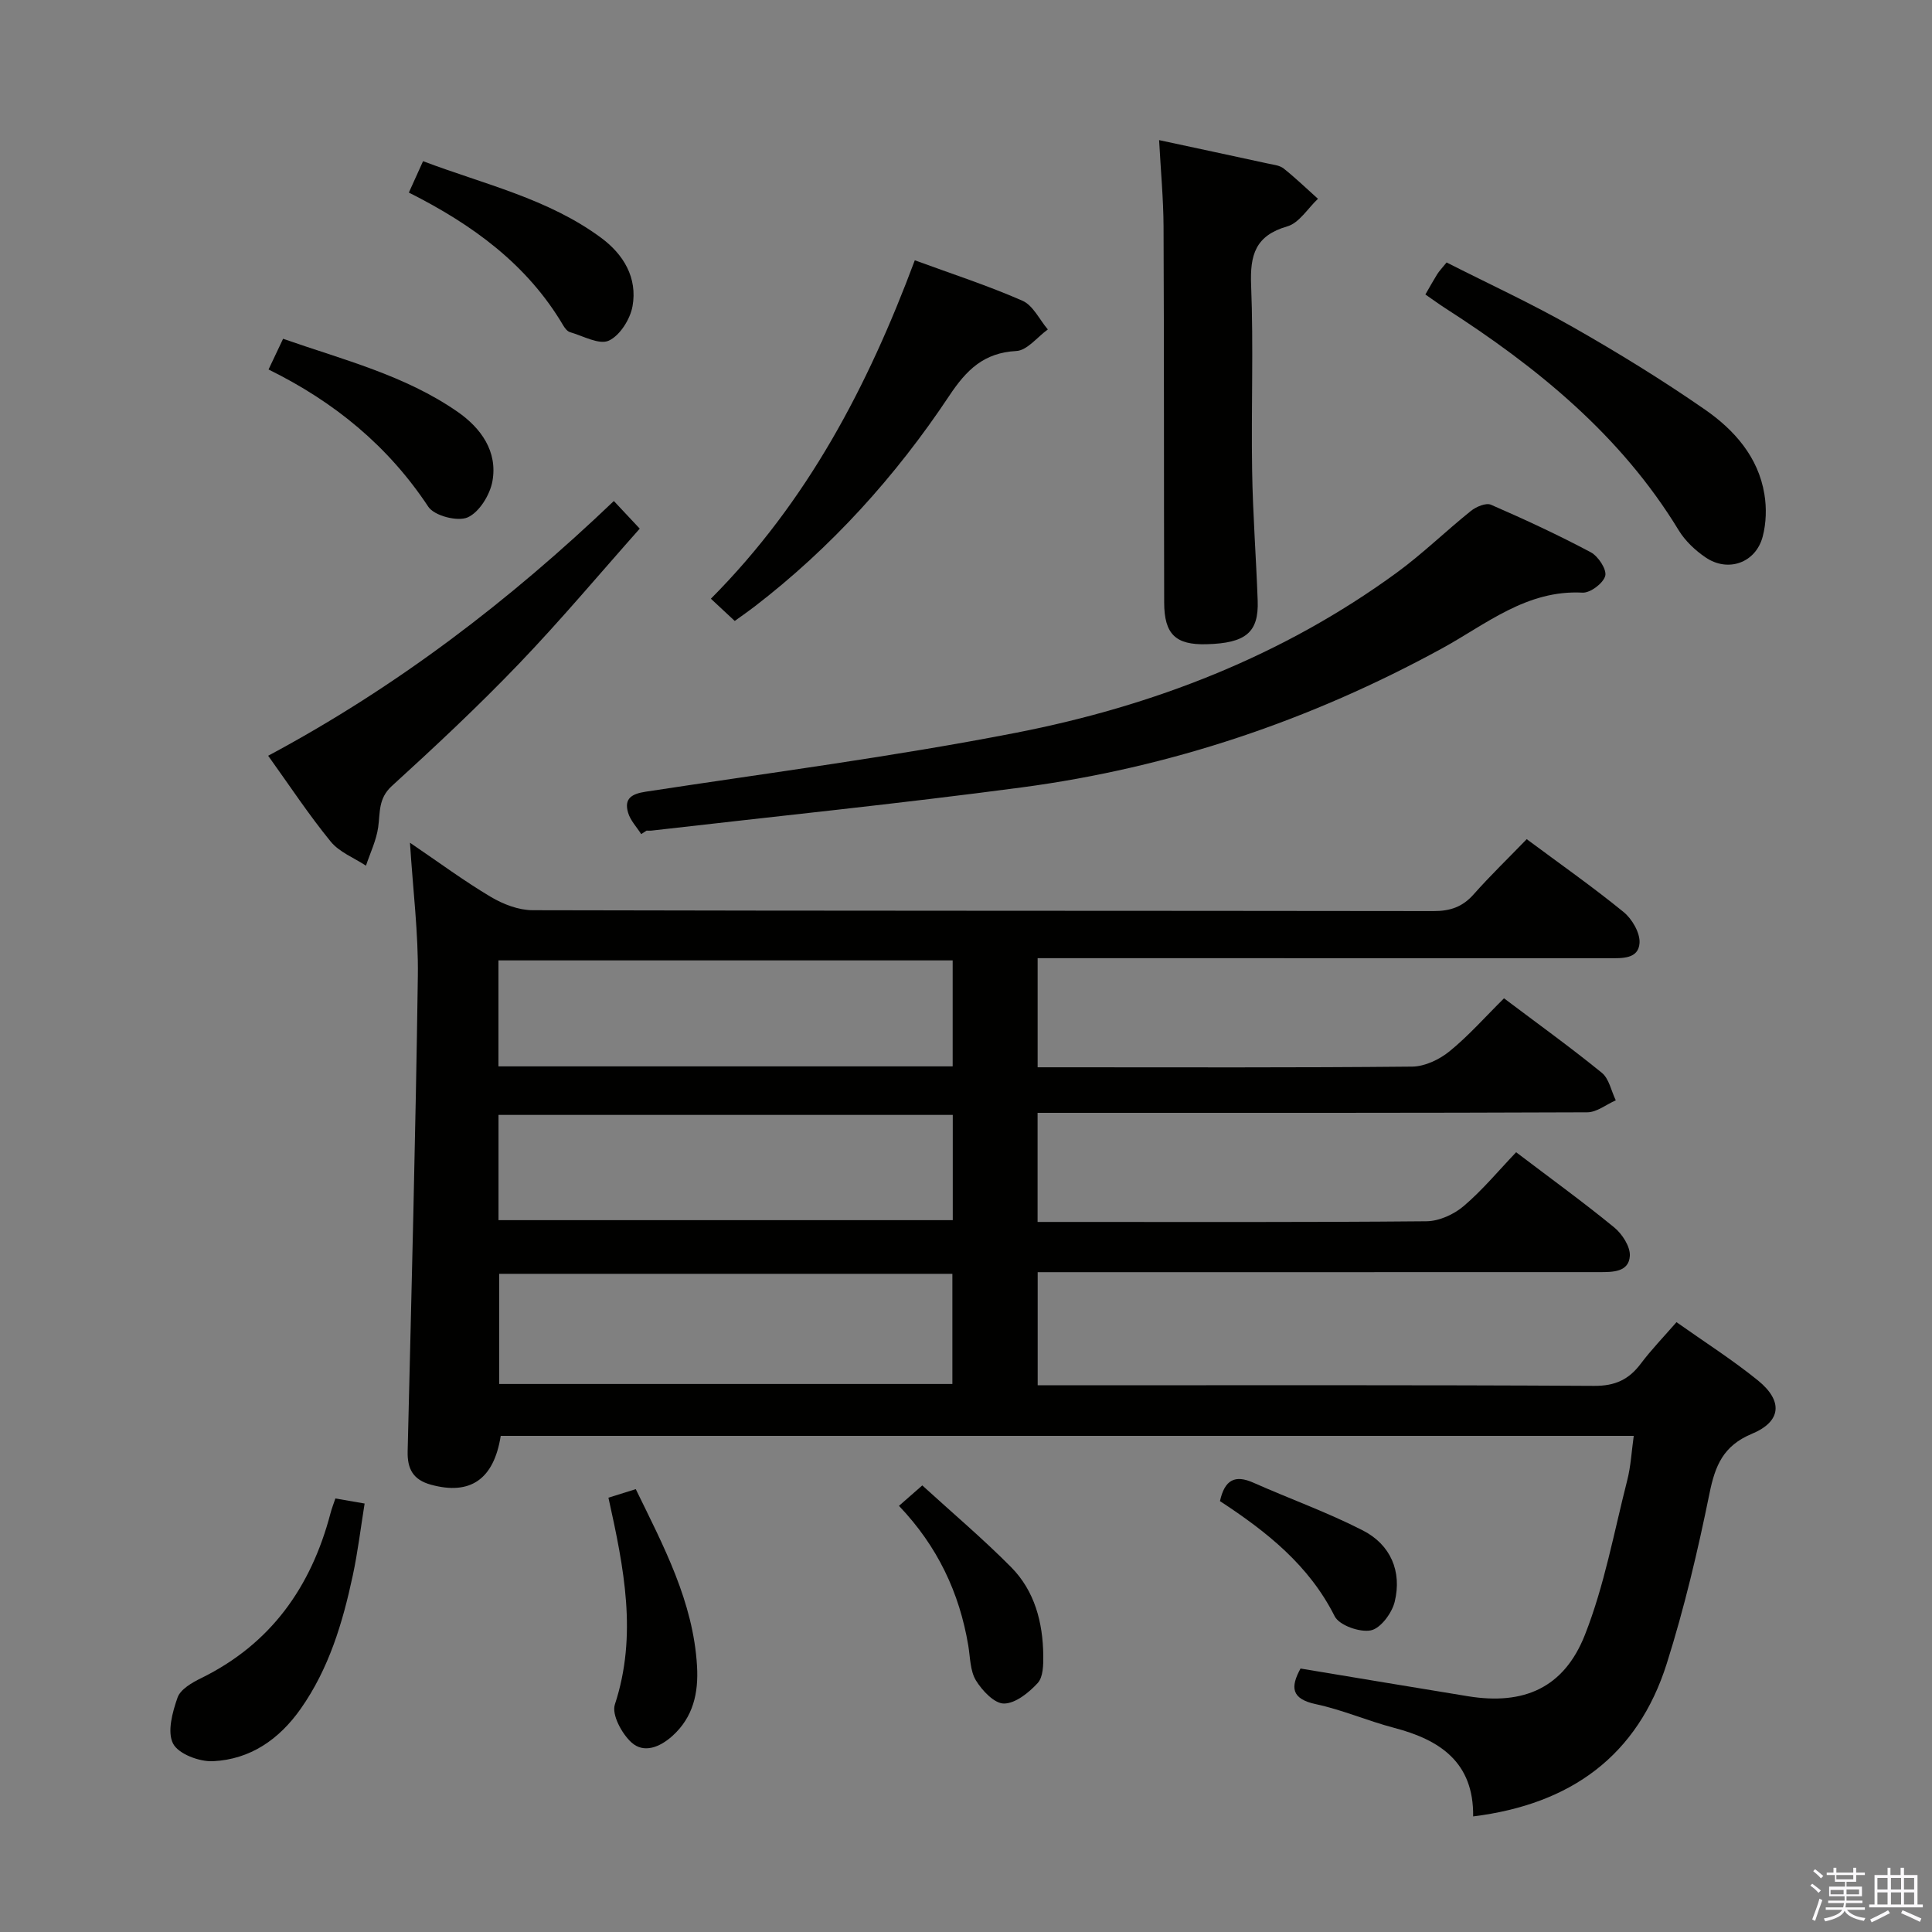 <svg enable-background="new 0 0 400 400" viewBox="0 0 400 400" xmlns="http://www.w3.org/2000/svg"><rect x="0" y="0" width="400" height="400" fill="#808080" stroke="none"/><path d="m374.8 390.4.4-.4c.7.5 1.3 1 1.8 1.4l-.5.5c-.5-.6-1.1-1.1-1.7-1.5zm1 7.3-.6-.3c.5-1.4 1.1-2.8 1.5-4.3.2.1.4.2.6.3-.5 1.3-1 2.8-1.5 4.3zm-.4-10.3.4-.4c.4.3 1 .8 1.7 1.4l-.5.5c-.4-.5-1-1-1.6-1.5zm2.5.3h1.7v-1h.6v1h3.5v-1h.6v1h1.8v.5h-1.8v1.4h-2v1h3.2v2h-3.2v.9h3.3v.5h-3.4c0 .3-.1.6-.1.9h4v.5h-3.7c.7.9 1.9 1.5 3.8 1.7-.1.2-.2.4-.3.6-2.1-.4-3.5-1.1-4-2.1-.4 1-1.8 1.7-4 2.2-.1-.2-.2-.4-.3-.6 2.1-.4 3.4-1 3.8-1.8h-3.4v-.5h3.6c.1-.3.1-.6.2-.9h-3.3v-.5h3.4c0-.3 0-.6 0-.9h-3.2v-2h3.3v-1h-2.1v-1.4h-1.7v-.5zm1.1 3.5v1h2.7c0-.3 0-.4 0-.4 0-.2 0-.2 0-.2 0-.1 0-.2 0-.3h-2.7zm1.2-3v.9h3.5v-.9zm4.7 3h-2.6v.6.4h2.6z" fill="#fbfafc"/><path d="m393.6 386.7h.6v1.5h2.8v6.1h1.1v.6h-11.1v-.6h1.1v-6.1h2.7v-1.5h.6v1.5h2.1v-1.5zm-2.7 8.8.4.6c-1.2.6-2.5 1.3-3.8 1.9-.1-.2-.2-.4-.3-.6 1.2-.6 2.5-1.2 3.7-1.9zm-2.2-6.7v2.4h2.1v-2.4zm0 3v2.5h2.1v-2.5zm2.8-3v2.4h2.1v-2.4zm0 3v2.5h2.1v-2.5zm6 6.1c-1.4-.7-2.7-1.3-3.9-1.8l.3-.6c1.5.6 2.7 1.2 3.9 1.7zm-1.2-9.1h-2.1v2.4h2.1zm-2.1 3v2.5h2.1v-2.5z" fill="#fbfafc"/><g fill="#010100"><path d="m311.39 206.69c6.83 5.15 13.7 10.09 20.25 15.42 1.51 1.23 1.95 3.77 2.89 5.7-1.97.86-3.93 2.48-5.9 2.48-35.67.15-71.33.11-107 .11-2.14 0-4.27 0-6.81 0v22.59h5.01c25.17 0 50.33.09 75.5-.14 2.62-.02 5.69-1.42 7.72-3.15 3.9-3.32 7.21-7.33 10.85-11.14 7.16 5.44 13.89 10.31 20.3 15.56 1.66 1.36 3.36 3.98 3.24 5.91-.21 3.35-3.53 3.35-6.25 3.35-23.33.01-46.67.01-70 .01-15.31 0-30.62 0-46.35 0v23.42h5.69c36.5 0 73-.09 109.5.12 4.35.03 7.19-1.29 9.68-4.6 2.17-2.89 4.71-5.51 7.39-8.59 5.85 4.14 11.6 7.8 16.87 12.07 5.22 4.24 4.87 8.5-1.27 11.05-5.92 2.47-7.6 6.57-8.77 12.35-2.41 11.85-5.2 23.68-8.84 35.2-6.04 19.1-19.83 29.14-40.09 31.66.14-11.2-6.85-15.85-16.37-18.34-5.45-1.43-10.7-3.73-16.19-4.9-5.13-1.09-5.29-3.52-3.18-7.38 11.54 1.91 23.1 3.86 34.68 5.74 11.5 1.87 19.84-1.67 24.2-12.71 4.04-10.24 6.03-21.3 8.77-32.04.73-2.86.88-5.87 1.34-9.16-78.44 0-156.52 0-234.58 0-1.43 9.04-6.33 12.34-14.45 10.11-3.71-1.02-4.91-3.28-4.82-6.93.79-32.78 1.65-65.56 2.11-98.34.13-8.88-1.01-17.79-1.63-27.64 6.06 4.11 11.24 7.95 16.75 11.22 2.56 1.52 5.76 2.75 8.67 2.75 62.17.15 124.33.09 186.5.18 3.44.01 6-.86 8.3-3.46 3.42-3.86 7.14-7.45 10.99-11.43 6.9 5.13 13.66 9.87 20.05 15.08 1.76 1.43 3.44 4.31 3.31 6.41-.22 3.36-3.61 3.16-6.33 3.16-37.33-.01-74.67-.01-112-.01-1.97 0-3.94 0-6.29 0v22.59h5.06c24.17 0 48.33.1 72.5-.14 2.61-.03 5.64-1.47 7.72-3.17 3.94-3.2 7.37-7.1 11.28-10.97zm-114.21 79.85c0-7.66 0-15.18 0-22.81-31.49 0-62.57 0-93.83 0v22.81zm-93.98-65.76h94.04c0-7.36 0-14.58 0-21.94-31.53 0-62.72 0-94.04 0zm.01 31.84h94.05c0-7.46 0-14.55 0-21.79-31.53 0-62.72 0-94.05 0z"/><path d="m132.75 172.69c-.93-1.47-2.24-2.82-2.71-4.43-.88-2.96.77-3.91 3.66-4.35 25.58-3.91 51.28-7.25 76.66-12.2 28.43-5.55 55.2-15.89 78.84-33.16 5.36-3.92 10.15-8.61 15.34-12.77 1.08-.87 3.12-1.73 4.15-1.28 6.99 3.04 13.93 6.26 20.66 9.84 1.54.82 3.34 3.56 3 4.88-.4 1.53-3.1 3.57-4.71 3.48-11.58-.61-19.97 6.56-29.15 11.58-27.25 14.89-56.2 24.65-86.93 28.74-25.51 3.39-51.12 6-76.69 8.95-.33.04-.67 0-1 0-.39.25-.75.48-1.12.72z"/><path d="m239.98 29.01c7.9 1.7 15.19 3.25 22.48 4.84 1.13.25 2.45.36 3.3 1.03 2.47 1.96 4.75 4.17 7.11 6.28-2.1 1.97-3.89 5-6.35 5.71-6.61 1.9-7.74 5.91-7.49 12.15.51 12.8 0 25.63.21 38.44.14 8.97.83 17.93 1.15 26.89.24 6.59-2.47 8.82-10.6 9.03-6.37.17-8.74-2.05-8.76-8.61-.07-25.96-.01-51.93-.13-77.9-.03-5.75-.58-11.52-.92-17.86z"/><path d="m55.52 156.47c26.71-14.29 50.01-32.15 71.57-52.74 1.69 1.81 3.22 3.44 5.36 5.72-8.21 9.24-16.32 18.92-25.05 28.02-8.4 8.76-17.29 17.08-26.27 25.26-2.84 2.59-2.4 5.46-2.83 8.53-.38 2.72-1.65 5.32-2.53 7.97-2.48-1.63-5.52-2.8-7.31-5-4.51-5.52-8.45-11.5-12.94-17.76z"/><path d="m152.12 128.56c-1.67-1.55-3.21-2.99-4.94-4.6 20.07-20.19 32.5-44.05 42.22-70.07 7.54 2.77 15.07 5.21 22.28 8.37 2.2.96 3.53 3.91 5.26 5.95-2.17 1.56-4.27 4.34-6.51 4.46-6.75.36-10.33 3.91-13.89 9.26-11.1 16.69-24.45 31.46-40.42 43.73-1.17.9-2.38 1.73-4 2.9z"/><path d="m295.11 60.97c.96-1.66 1.67-2.95 2.45-4.2.43-.68 1.01-1.27 1.94-2.43 8.73 4.43 17.61 8.52 26.08 13.34 9.37 5.33 18.58 10.99 27.43 17.13 6.05 4.2 11.03 9.8 12.29 17.51.47 2.84.38 5.99-.35 8.76-1.43 5.46-7.18 7.5-11.84 4.32-2.15-1.46-4.22-3.42-5.56-5.62-11.99-19.7-29.3-33.75-48.35-45.99-1.24-.79-2.43-1.68-4.09-2.82z"/><path d="m69.44 310.24c1.9.33 3.54.61 6.05 1.05-.8 4.97-1.4 10-2.46 14.94-2.09 9.76-4.93 19.26-10.79 27.58-4.46 6.33-10.43 10.45-18.13 10.83-2.82.14-7.18-1.5-8.28-3.65-1.25-2.43-.13-6.51.93-9.53.6-1.71 2.99-3.09 4.87-4.01 14.43-7.08 22.77-18.86 26.78-34.09.28-1.09.7-2.13 1.03-3.12z"/><path d="m55.6 76.5c1.23-2.59 2-4.22 3.01-6.36 12.45 4.36 25.23 7.54 36.14 15.13 4.83 3.36 8.32 8.19 7.2 14.37-.51 2.82-2.73 6.42-5.13 7.48-2.08.92-6.91-.33-8.14-2.2-8.3-12.55-19.42-21.7-33.08-28.42z"/><path d="m84.65 39.87c1.09-2.42 1.9-4.2 2.94-6.5 12.68 4.8 25.88 7.74 36.87 15.87 4.67 3.45 7.54 8.29 6.5 14.15-.48 2.69-2.62 6.09-4.92 7.14-2 .91-5.32-.98-8.02-1.76-.56-.16-1.07-.83-1.4-1.38-7.44-12.61-18.71-20.85-31.97-27.52z"/><path d="m125.97 310.08c2.05-.64 3.74-1.17 5.66-1.77 5.77 11.84 11.9 23.29 12.68 36.62.33 5.54-.77 10.59-5.11 14.49-2.56 2.3-5.89 3.68-8.47 1.33-1.99-1.81-4.12-5.75-3.43-7.85 4.71-14.32 1.9-28.24-1.33-42.82z"/><path d="m186.12 311.77c1.86-1.63 3.1-2.71 4.83-4.23 6.21 5.67 12.56 11.04 18.39 16.92 4.89 4.94 6.58 11.45 6.66 18.29.02 1.94-.02 4.48-1.16 5.71-1.83 1.98-4.58 4.22-6.97 4.24-1.98.02-4.52-2.67-5.81-4.78-1.22-2-1.18-4.78-1.59-7.24-1.83-10.91-6.36-20.54-14.35-28.91z"/><path d="m252.58 310.79c.98-4.44 3.12-5.5 6.91-3.82 7.54 3.35 15.36 6.14 22.69 9.9 5.71 2.93 8.11 8.45 6.58 14.75-.57 2.35-2.92 5.52-4.94 5.93-2.29.46-6.54-1.04-7.49-2.92-5.31-10.56-14.03-17.48-23.75-23.84z"/></g></svg>